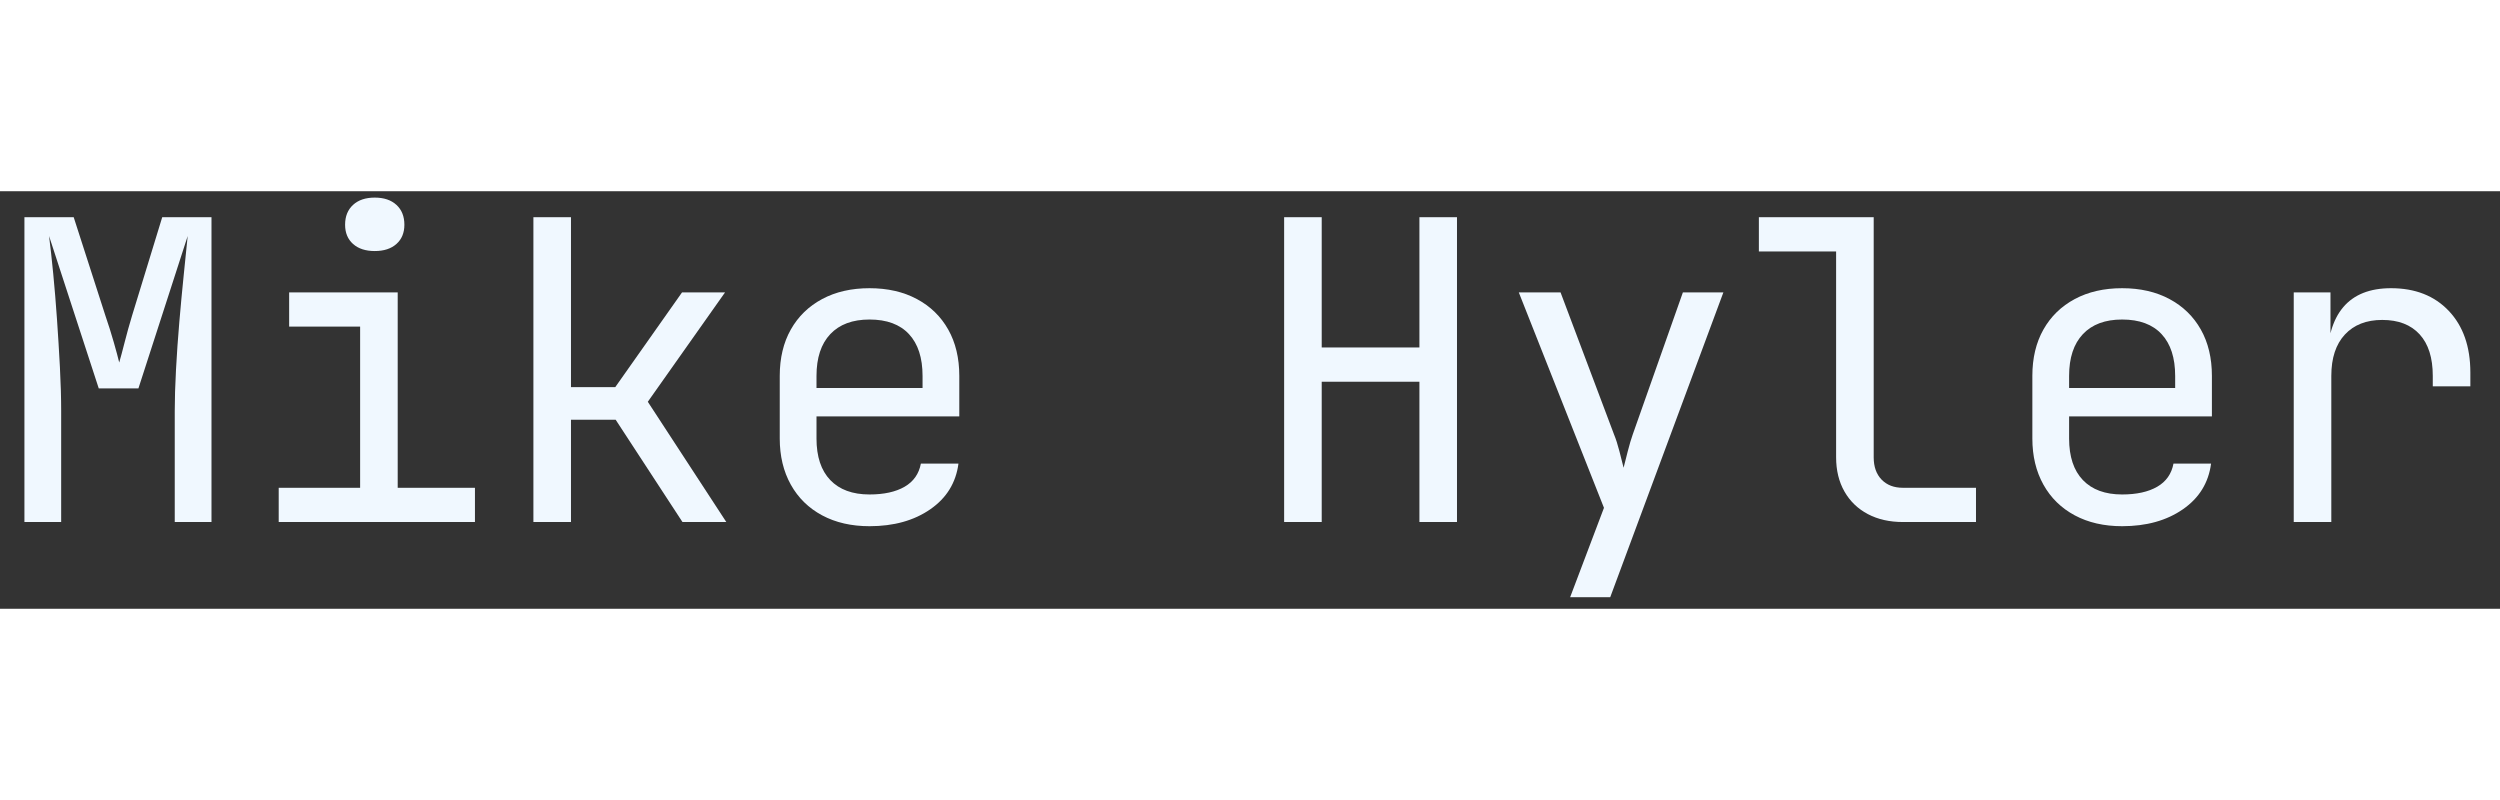 <svg xmlns="http://www.w3.org/2000/svg" version="1.1" xmlns:xlink="http://www.w3.org/1999/xlink" width="250" height="80" viewBox="0 0 479 80">
  <rect x="0" y="0" width="479" height="80" fill="#333333" stroke="none"/>
  <rect width="100%" height="100%" fill="transparent"></rect>
  <path fill="#f0f8ff" d="M4.68 63.38V4.98h9.44l6.08 18.88q.88 2.56 1.6 5.08.72 2.52 1.04 3.88.4-1.36 1.04-3.88.64-2.52 1.44-5.16l5.76-18.8h9.44v58.4h-7.04v-21.2q0-3.52.24-8t.64-9.16q.4-4.68.84-8.96.44-4.28.76-7.48l-9.44 29.2h-7.6L9.4 8.58q.4 3.12.8 7.24t.72 8.72q.32 4.6.56 9.16.24 4.56.24 8.48v21.2Z"></path>
  <path fill="#f0f8ff" d="M53.4 63.38v-6.56H69V25.94H55.4v-6.56h20.8v37.44H91v6.56Zm18.4-51.92q-2.64 0-4.16-1.36t-1.52-3.68q0-2.4 1.52-3.8t4.16-1.4q2.64 0 4.16 1.4t1.52 3.8q0 2.32-1.52 3.68-1.52 1.36-4.16 1.36"></path>
  <path fill="#f0f8ff" d="M102.2 63.38V4.98h7.2v32.56h8.48l12.8-18.16h8.24l-14.8 20.96 15.04 23.04h-8.4l-12.8-19.6h-8.56v19.6Z"></path>
  <path fill="#f0f8ff" d="M166.6 64.18q-5.2 0-9.08-2.08t-6-5.88q-2.12-3.8-2.12-8.84v-12q0-5.12 2.12-8.88 2.12-3.76 6-5.84t9.08-2.08q5.2 0 9.08 2.08t6 5.84q2.12 3.76 2.12 8.88v7.76h-27.36v4.24q0 5.2 2.64 7.96t7.52 2.76q4.16 0 6.72-1.48 2.56-1.48 3.12-4.44h7.2q-.72 5.52-5.4 8.76-4.68 3.24-11.64 3.24m10.16-25.84v-2.96q0-5.2-2.6-8t-7.56-2.8q-4.88 0-7.52 2.8-2.64 2.8-2.64 8v2.32h20.88Z"></path>
  <path fill="#f0f8ff" d="M246.04 63.38V4.98h7.2v24.96h18.72V4.98h7.2v58.4h-7.2V36.5h-18.72v26.88Z"></path>
  <path fill="#f0f8ff" d="m300.84 77.78 6.48-17.12L291 19.38h8l10.24 27.2q.56 1.36 1.04 3.24.48 1.88.8 3.16.32-1.28.8-3.16.48-1.88.96-3.24l9.6-27.2h7.76l-21.68 58.4Z"></path>
  <path fill="#f0f8ff" d="M364.6 63.38q-3.84 0-6.72-1.52t-4.48-4.32q-1.6-2.8-1.6-6.56V11.54H337V4.98h22v46q0 2.72 1.52 4.28t4.08 1.56h14v6.56Z"></path>
  <path fill="#f0f8ff" d="M406.6 64.18q-5.2 0-9.08-2.08t-6-5.88q-2.12-3.8-2.12-8.84v-12q0-5.12 2.12-8.88 2.12-3.76 6-5.84t9.08-2.08q5.2 0 9.08 2.08t6 5.84q2.12 3.76 2.12 8.88v7.76h-27.36v4.24q0 5.2 2.64 7.96t7.52 2.76q4.16 0 6.72-1.48 2.56-1.48 3.12-4.44h7.2q-.72 5.52-5.4 8.76-4.68 3.24-11.64 3.24m10.16-25.84v-2.96q0-5.2-2.6-8t-7.56-2.8q-4.88 0-7.52 2.8-2.64 2.8-2.64 8v2.32h20.88Z"></path>
  <path fill="#f0f8ff" d="M439.48 63.38v-44h7.04v8.4h1.68l-2.32 5.2q0-7.12 3.08-10.76 3.08-3.64 9.16-3.64 6.96 0 11.08 4.36t4.12 11.8v2.64h-7.2v-2q0-5.2-2.52-7.96t-7.16-2.76q-4.56 0-7.16 2.8-2.6 2.8-2.6 7.92v28Z"></path>
</svg>